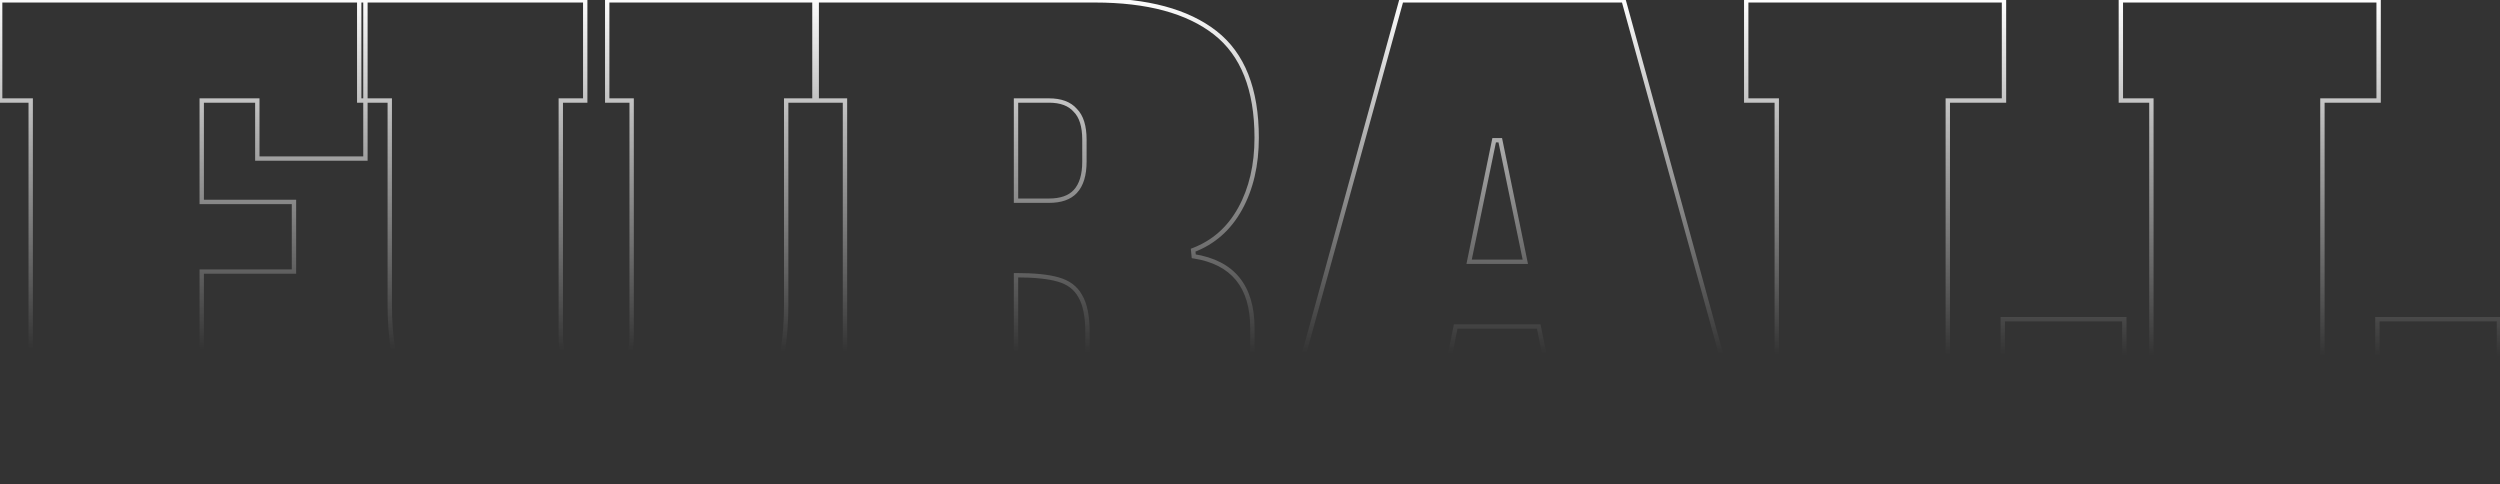 <svg width="1146" height="222" viewBox="0 0 1146 222" fill="none" xmlns="http://www.w3.org/2000/svg">
<rect x="0" y="0" width="1146" height="222" fill="#333333" stroke="none"/>
<mask id="path-1-outside-1_81_1142" maskUnits="userSpaceOnUse" x="-1" y="-1" width="1148" height="224" fill="black">
<rect fill="white" x="-1" y="-1" width="1148" height="224"/>
<path d="M0.073 218V172.08H14.073V46.08H0.073V0.16H167.513V72.68H117.953V46.08H92.473V92.56H134.753V124.48H92.473V172.08H129.153V218H0.073ZM270.507 221.92C241.2 221.92 218.52 215.48 202.467 202.6C186.6 189.72 178.667 168.813 178.667 139.88V46.08H164.667V0.16H268.267V46.08H257.067V154.16C257.067 160.32 258.373 164.893 260.987 167.88C263.787 170.68 267.893 172.08 273.307 172.08C278.72 172.08 282.733 170.68 285.347 167.88C288.147 164.893 289.547 160.32 289.547 154.16V46.08H278.347V0.16H374.387V46.08H360.387V139.88C360.387 168.813 352.64 189.72 337.147 202.6C321.653 215.48 299.44 221.92 270.507 221.92ZM373.337 172.08H387.337V46.08H373.337V0.16H501.857C525.937 0.16 544.323 5.107 557.017 15C569.71 24.893 576.057 40.947 576.057 63.16C576.057 75.667 573.537 86.493 568.497 95.64C563.457 104.787 556.27 111.133 546.937 114.68L547.217 117.48C565.137 120.28 574.097 131.293 574.097 150.52V172.08H587.257V218H498.497V152.2C498.497 144.92 497.377 139.413 495.137 135.68C493.083 131.947 489.723 129.427 485.057 128.12C480.577 126.813 474.137 126.16 465.737 126.16V172.08H484.217V218H373.337V172.08ZM480.857 92C486.27 92 490.283 90.6 492.897 87.8C495.697 84.813 497.097 80.24 497.097 74.08V64C497.097 57.84 495.697 53.36 492.897 50.56C490.283 47.573 486.27 46.08 480.857 46.08H465.737V92H480.857ZM791.602 172.08H802.802V218H693.042V172.08H709.842L705.362 149.68H667.282L662.802 172.08H679.602V218H583.842V172.08H595.042L642.362 0.16H744.282L791.602 172.08ZM673.442 120H699.202L687.722 64.28H684.922L673.442 120ZM800.468 218V172.08H814.468V46.08H800.468V0.16H918.628V46.08H892.868V172.08H918.068V146.32H973.788V218H800.468ZM972.198 218V172.08H986.198V46.08H972.198V0.16H1090.36V46.08H1064.6V172.08H1089.8V146.32H1145.52V218H972.198Z"/>
</mask>
<path d="M0.073 218H-0.927V219H0.073V218ZM0.073 172.08V171.08H-0.927V172.08H0.073ZM14.073 172.08V173.08H15.073V172.08H14.073ZM14.073 46.08H15.073V45.08H14.073V46.08ZM0.073 46.08H-0.927V47.08H0.073V46.08ZM0.073 0.16V-0.84H-0.927V0.16H0.073ZM167.513 0.16H168.513V-0.84H167.513V0.16ZM167.513 72.68V73.68H168.513V72.68H167.513ZM117.953 72.68H116.953V73.68H117.953V72.68ZM117.953 46.08H118.953V45.08H117.953V46.08ZM92.473 46.08V45.08H91.473V46.08H92.473ZM92.473 92.56H91.473V93.56H92.473V92.56ZM134.753 92.56H135.753V91.56H134.753V92.56ZM134.753 124.48V125.48H135.753V124.48H134.753ZM92.473 124.48V123.48H91.473V124.48H92.473ZM92.473 172.08H91.473V173.08H92.473V172.08ZM129.153 172.08H130.153V171.08H129.153V172.08ZM129.153 218V219H130.153V218H129.153ZM1.073 218V172.08H-0.927V218H1.073ZM0.073 173.08H14.073V171.08H0.073V173.08ZM15.073 172.08V46.08H13.073V172.08H15.073ZM14.073 45.08H0.073V47.08H14.073V45.08ZM1.073 46.08V0.16H-0.927V46.08H1.073ZM0.073 1.16H167.513V-0.84H0.073V1.16ZM166.513 0.16V72.68H168.513V0.16H166.513ZM167.513 71.68H117.953V73.68H167.513V71.68ZM118.953 72.68V46.08H116.953V72.68H118.953ZM117.953 45.08H92.473V47.08H117.953V45.08ZM91.473 46.08V92.56H93.473V46.08H91.473ZM92.473 93.56H134.753V91.56H92.473V93.56ZM133.753 92.56V124.48H135.753V92.56H133.753ZM134.753 123.48H92.473V125.48H134.753V123.48ZM91.473 124.48V172.08H93.473V124.48H91.473ZM92.473 173.08H129.153V171.08H92.473V173.08ZM128.153 172.08V218H130.153V172.08H128.153ZM129.153 217H0.073V219H129.153V217ZM202.467 202.6L201.836 203.376L201.841 203.38L202.467 202.6ZM178.667 46.08H179.667V45.08H178.667V46.08ZM164.667 46.08H163.667V47.08H164.667V46.08ZM164.667 0.16V-0.84H163.667V0.16H164.667ZM268.267 0.16H269.267V-0.84H268.267V0.16ZM268.267 46.08V47.08H269.267V46.08H268.267ZM257.067 46.08V45.08H256.067V46.08H257.067ZM260.987 167.88L260.234 168.539L260.256 168.564L260.28 168.587L260.987 167.88ZM285.347 167.88L284.617 167.196L284.616 167.198L285.347 167.88ZM289.547 46.08H290.547V45.08H289.547V46.08ZM278.347 46.08H277.347V47.08H278.347V46.08ZM278.347 0.16V-0.84H277.347V0.16H278.347ZM374.387 0.16H375.387V-0.84H374.387V0.16ZM374.387 46.08V47.08H375.387V46.08H374.387ZM360.387 46.08V45.08H359.387V46.08H360.387ZM337.147 202.6L336.507 201.831L337.147 202.6ZM270.507 220.92C241.333 220.92 218.907 214.508 203.093 201.82L201.841 203.38C218.133 216.452 241.067 222.92 270.507 222.92V220.92ZM203.097 201.824C187.55 189.203 179.667 168.643 179.667 139.88H177.667C177.667 168.984 185.65 190.237 201.836 203.376L203.097 201.824ZM179.667 139.88V46.08H177.667V139.88H179.667ZM178.667 45.08H164.667V47.08H178.667V45.08ZM165.667 46.08V0.16H163.667V46.08H165.667ZM164.667 1.16H268.267V-0.84H164.667V1.16ZM267.267 0.16V46.08H269.267V0.16H267.267ZM268.267 45.08H257.067V47.08H268.267V45.08ZM256.067 46.08V154.16H258.067V46.08H256.067ZM256.067 154.16C256.067 160.434 257.394 165.292 260.234 168.539L261.739 167.221C259.353 164.495 258.067 160.206 258.067 154.16H256.067ZM260.28 168.587C263.328 171.635 267.728 173.08 273.307 173.08V171.08C268.059 171.08 264.246 169.725 261.694 167.173L260.28 168.587ZM273.307 173.08C278.88 173.08 283.208 171.637 286.078 168.562L284.616 167.198C282.259 169.723 278.56 171.08 273.307 171.08V173.08ZM286.076 168.564C289.12 165.317 290.547 160.449 290.547 154.16H288.547C288.547 160.191 287.173 164.469 284.617 167.196L286.076 168.564ZM290.547 154.16V46.08H288.547V154.16H290.547ZM289.547 45.08H278.347V47.08H289.547V45.08ZM279.347 46.08V0.16H277.347V46.08H279.347ZM278.347 1.16H374.387V-0.84H278.347V1.16ZM373.387 0.16V46.08H375.387V0.16H373.387ZM374.387 45.08H360.387V47.08H374.387V45.08ZM359.387 46.08V139.88H361.387V46.08H359.387ZM359.387 139.88C359.387 168.65 351.686 189.213 336.507 201.831L337.786 203.369C353.594 190.227 361.387 168.976 361.387 139.88H359.387ZM336.507 201.831C321.258 214.508 299.306 220.92 270.507 220.92V222.92C299.574 222.92 322.049 216.452 337.786 203.369L336.507 201.831ZM373.337 172.08V171.08H372.337V172.08H373.337ZM387.337 172.08V173.08H388.337V172.08H387.337ZM387.337 46.08H388.337V45.08H387.337V46.08ZM373.337 46.08H372.337V47.08H373.337V46.08ZM373.337 0.16V-0.84H372.337V0.16H373.337ZM557.017 15L556.402 15.789L556.402 15.789L557.017 15ZM568.497 95.64L567.621 95.157L567.621 95.157L568.497 95.64ZM546.937 114.68L546.582 113.745L545.865 114.017L545.942 114.779L546.937 114.68ZM547.217 117.48L546.222 117.579L546.299 118.349L547.062 118.468L547.217 117.48ZM574.097 172.08H573.097V173.08H574.097V172.08ZM587.257 172.08H588.257V171.08H587.257V172.08ZM587.257 218V219H588.257V218H587.257ZM498.497 218H497.497V219H498.497V218ZM495.137 135.68L494.261 136.162L494.27 136.178L494.279 136.194L495.137 135.68ZM485.057 128.12L484.777 129.08L484.787 129.083L485.057 128.12ZM465.737 126.16V125.16H464.737V126.16H465.737ZM465.737 172.08H464.737V173.08H465.737V172.08ZM484.217 172.08H485.217V171.08H484.217V172.08ZM484.217 218V219H485.217V218H484.217ZM373.337 218H372.337V219H373.337V218ZM492.897 87.8L492.167 87.116L492.166 87.118L492.897 87.8ZM492.897 50.56L492.144 51.218L492.166 51.243L492.19 51.267L492.897 50.56ZM465.737 46.08V45.08H464.737V46.08H465.737ZM465.737 92H464.737V93H465.737V92ZM373.337 173.08H387.337V171.08H373.337V173.08ZM388.337 172.08V46.08H386.337V172.08H388.337ZM387.337 45.08H373.337V47.08H387.337V45.08ZM374.337 46.08V0.16H372.337V46.08H374.337ZM373.337 1.16H501.857V-0.84H373.337V1.16ZM501.857 1.16C525.82 1.16 543.953 6.086 556.402 15.789L557.631 14.211C544.694 4.128 526.054 -0.84 501.857 -0.84V1.16ZM556.402 15.789C568.768 25.427 575.057 41.13 575.057 63.16H577.057C577.057 40.763 570.652 24.359 557.631 14.211L556.402 15.789ZM575.057 63.16C575.057 75.531 572.565 86.185 567.621 95.157L569.373 96.123C574.509 86.802 577.057 75.802 577.057 63.16H575.057ZM567.621 95.157C562.69 104.107 555.682 110.287 546.582 113.745L547.292 115.615C556.858 111.98 564.224 105.467 569.373 96.123L567.621 95.157ZM545.942 114.779L546.222 117.579L548.212 117.38L547.932 114.58L545.942 114.779ZM547.062 118.468C555.848 119.841 562.316 123.205 566.601 128.471C570.892 133.745 573.097 141.055 573.097 150.52H575.097C575.097 140.758 572.822 132.948 568.152 127.209C563.477 121.462 556.505 117.919 547.371 116.492L547.062 118.468ZM573.097 150.52V172.08H575.097V150.52H573.097ZM574.097 173.08H587.257V171.08H574.097V173.08ZM586.257 172.08V218H588.257V172.08H586.257ZM587.257 217H498.497V219H587.257V217ZM499.497 218V152.2H497.497V218H499.497ZM499.497 152.2C499.497 144.847 498.371 139.126 495.994 135.166L494.279 136.194C496.383 139.7 497.497 144.993 497.497 152.2H499.497ZM496.013 135.198C493.812 131.196 490.213 128.525 485.326 127.157L484.787 129.083C489.234 130.328 492.355 132.697 494.261 136.162L496.013 135.198ZM485.337 127.16C480.721 125.814 474.169 125.16 465.737 125.16V127.16C474.105 127.16 480.433 127.813 484.777 129.08L485.337 127.16ZM464.737 126.16V172.08H466.737V126.16H464.737ZM465.737 173.08H484.217V171.08H465.737V173.08ZM483.217 172.08V218H485.217V172.08H483.217ZM484.217 217H373.337V219H484.217V217ZM374.337 218V172.08H372.337V218H374.337ZM480.857 93C486.43 93 490.758 91.557 493.628 88.482L492.166 87.118C489.809 89.643 486.11 91 480.857 91V93ZM493.626 88.484C496.67 85.237 498.097 80.369 498.097 74.08H496.097C496.097 80.111 494.723 84.389 492.167 87.116L493.626 88.484ZM498.097 74.08V64H496.097V74.08H498.097ZM498.097 64C498.097 57.718 496.673 52.922 493.604 49.853L492.19 51.267C494.72 53.798 496.097 57.962 496.097 64H498.097ZM493.649 49.901C490.784 46.627 486.449 45.08 480.857 45.08V47.08C486.092 47.08 489.783 48.52 492.144 51.218L493.649 49.901ZM480.857 45.08H465.737V47.08H480.857V45.08ZM464.737 46.08V92H466.737V46.08H464.737ZM465.737 93H480.857V91H465.737V93ZM791.602 172.08L790.638 172.345L790.84 173.08H791.602V172.08ZM802.802 172.08H803.802V171.08H802.802V172.08ZM802.802 218V219H803.802V218H802.802ZM693.042 218H692.042V219H693.042V218ZM693.042 172.08V171.08H692.042V172.08H693.042ZM709.842 172.08V173.08H711.062L710.823 171.884L709.842 172.08ZM705.362 149.68L706.343 149.484L706.182 148.68H705.362V149.68ZM667.282 149.68V148.68H666.462L666.301 149.484L667.282 149.68ZM662.802 172.08L661.821 171.884L661.582 173.08H662.802V172.08ZM679.602 172.08H680.602V171.08H679.602V172.08ZM679.602 218V219H680.602V218H679.602ZM583.842 218H582.842V219H583.842V218ZM583.842 172.08V171.08H582.842V172.08H583.842ZM595.042 172.08V173.08H595.804L596.006 172.345L595.042 172.08ZM642.362 0.16V-0.84H641.6L641.398 -0.105L642.362 0.16ZM744.282 0.16L745.246 -0.105L745.044 -0.84H744.282V0.16ZM673.442 120L672.463 119.798L672.215 121H673.442V120ZM699.202 120V121H700.429L700.181 119.798L699.202 120ZM687.722 64.28L688.701 64.078L688.537 63.28H687.722V64.28ZM684.922 64.28V63.28H684.107L683.943 64.078L684.922 64.28ZM791.602 173.08H802.802V171.08H791.602V173.08ZM801.802 172.08V218H803.802V172.08H801.802ZM802.802 217H693.042V219H802.802V217ZM694.042 218V172.08H692.042V218H694.042ZM693.042 173.08H709.842V171.08H693.042V173.08ZM710.823 171.884L706.343 149.484L704.381 149.876L708.861 172.276L710.823 171.884ZM705.362 148.68H667.282V150.68H705.362V148.68ZM666.301 149.484L661.821 171.884L663.783 172.276L668.263 149.876L666.301 149.484ZM662.802 173.08H679.602V171.08H662.802V173.08ZM678.602 172.08V218H680.602V172.08H678.602ZM679.602 217H583.842V219H679.602V217ZM584.842 218V172.08H582.842V218H584.842ZM583.842 173.08H595.042V171.08H583.842V173.08ZM596.006 172.345L643.326 0.425L641.398 -0.105L594.078 171.815L596.006 172.345ZM642.362 1.16H744.282V-0.84H642.362V1.16ZM743.318 0.425L790.638 172.345L792.566 171.815L745.246 -0.105L743.318 0.425ZM673.442 121H699.202V119H673.442V121ZM700.181 119.798L688.701 64.078L686.743 64.482L698.223 120.202L700.181 119.798ZM687.722 63.28H684.922V65.28H687.722V63.28ZM683.943 64.078L672.463 119.798L674.421 120.202L685.901 64.482L683.943 64.078ZM800.468 218H799.468V219H800.468V218ZM800.468 172.08V171.08H799.468V172.08H800.468ZM814.468 172.08V173.08H815.468V172.08H814.468ZM814.468 46.08H815.468V45.08H814.468V46.08ZM800.468 46.08H799.468V47.08H800.468V46.08ZM800.468 0.16V-0.84H799.468V0.16H800.468ZM918.628 0.16H919.628V-0.84H918.628V0.16ZM918.628 46.08V47.08H919.628V46.08H918.628ZM892.868 46.08V45.08H891.868V46.08H892.868ZM892.868 172.08H891.868V173.08H892.868V172.08ZM918.068 172.08V173.08H919.068V172.08H918.068ZM918.068 146.32V145.32H917.068V146.32H918.068ZM973.788 146.32H974.788V145.32H973.788V146.32ZM973.788 218V219H974.788V218H973.788ZM801.468 218V172.08H799.468V218H801.468ZM800.468 173.08H814.468V171.08H800.468V173.08ZM815.468 172.08V46.08H813.468V172.08H815.468ZM814.468 45.08H800.468V47.08H814.468V45.08ZM801.468 46.08V0.16H799.468V46.08H801.468ZM800.468 1.16H918.628V-0.84H800.468V1.16ZM917.628 0.16V46.08H919.628V0.16H917.628ZM918.628 45.08H892.868V47.08H918.628V45.08ZM891.868 46.08V172.08H893.868V46.08H891.868ZM892.868 173.08H918.068V171.08H892.868V173.08ZM919.068 172.08V146.32H917.068V172.08H919.068ZM918.068 147.32H973.788V145.32H918.068V147.32ZM972.788 146.32V218H974.788V146.32H972.788ZM973.788 217H800.468V219H973.788V217ZM972.198 218H971.198V219H972.198V218ZM972.198 172.08V171.08H971.198V172.08H972.198ZM986.198 172.08V173.08H987.198V172.08H986.198ZM986.198 46.08H987.198V45.08H986.198V46.08ZM972.198 46.08H971.198V47.08H972.198V46.08ZM972.198 0.16V-0.84H971.198V0.16H972.198ZM1090.36 0.16H1091.36V-0.84H1090.36V0.16ZM1090.36 46.08V47.08H1091.36V46.08H1090.36ZM1064.6 46.08V45.08H1063.6V46.08H1064.6ZM1064.6 172.08H1063.6V173.08H1064.6V172.08ZM1089.8 172.08V173.08H1090.8V172.08H1089.8ZM1089.8 146.32V145.32H1088.8V146.32H1089.8ZM1145.52 146.32H1146.52V145.32H1145.52V146.32ZM1145.52 218V219H1146.52V218H1145.52ZM973.198 218V172.08H971.198V218H973.198ZM972.198 173.08H986.198V171.08H972.198V173.08ZM987.198 172.08V46.08H985.198V172.08H987.198ZM986.198 45.08H972.198V47.08H986.198V45.08ZM973.198 46.08V0.16H971.198V46.08H973.198ZM972.198 1.16H1090.36V-0.84H972.198V1.16ZM1089.36 0.16V46.08H1091.36V0.16H1089.36ZM1090.36 45.08H1064.6V47.08H1090.36V45.08ZM1063.6 46.08V172.08H1065.6V46.08H1063.6ZM1064.6 173.08H1089.8V171.08H1064.6V173.08ZM1090.8 172.08V146.32H1088.8V172.08H1090.8ZM1089.8 147.32H1145.52V145.32H1089.8V147.32ZM1144.52 146.32V218H1146.52V146.32H1144.52ZM1145.52 217H972.198V219H1145.52V217Z" fill="url(#paint0_linear_81_1142)" mask="url(#path-1-outside-1_81_1142)"/>
<defs>
<linearGradient id="paint0_linear_81_1142" x1="23" y1="160" x2="23.5" y2="-3" gradientUnits="userSpaceOnUse">
<stop stop-color="white" stop-opacity="0"/>
<stop offset="1" stop-color="white"/>
</linearGradient>
</defs>
</svg>
